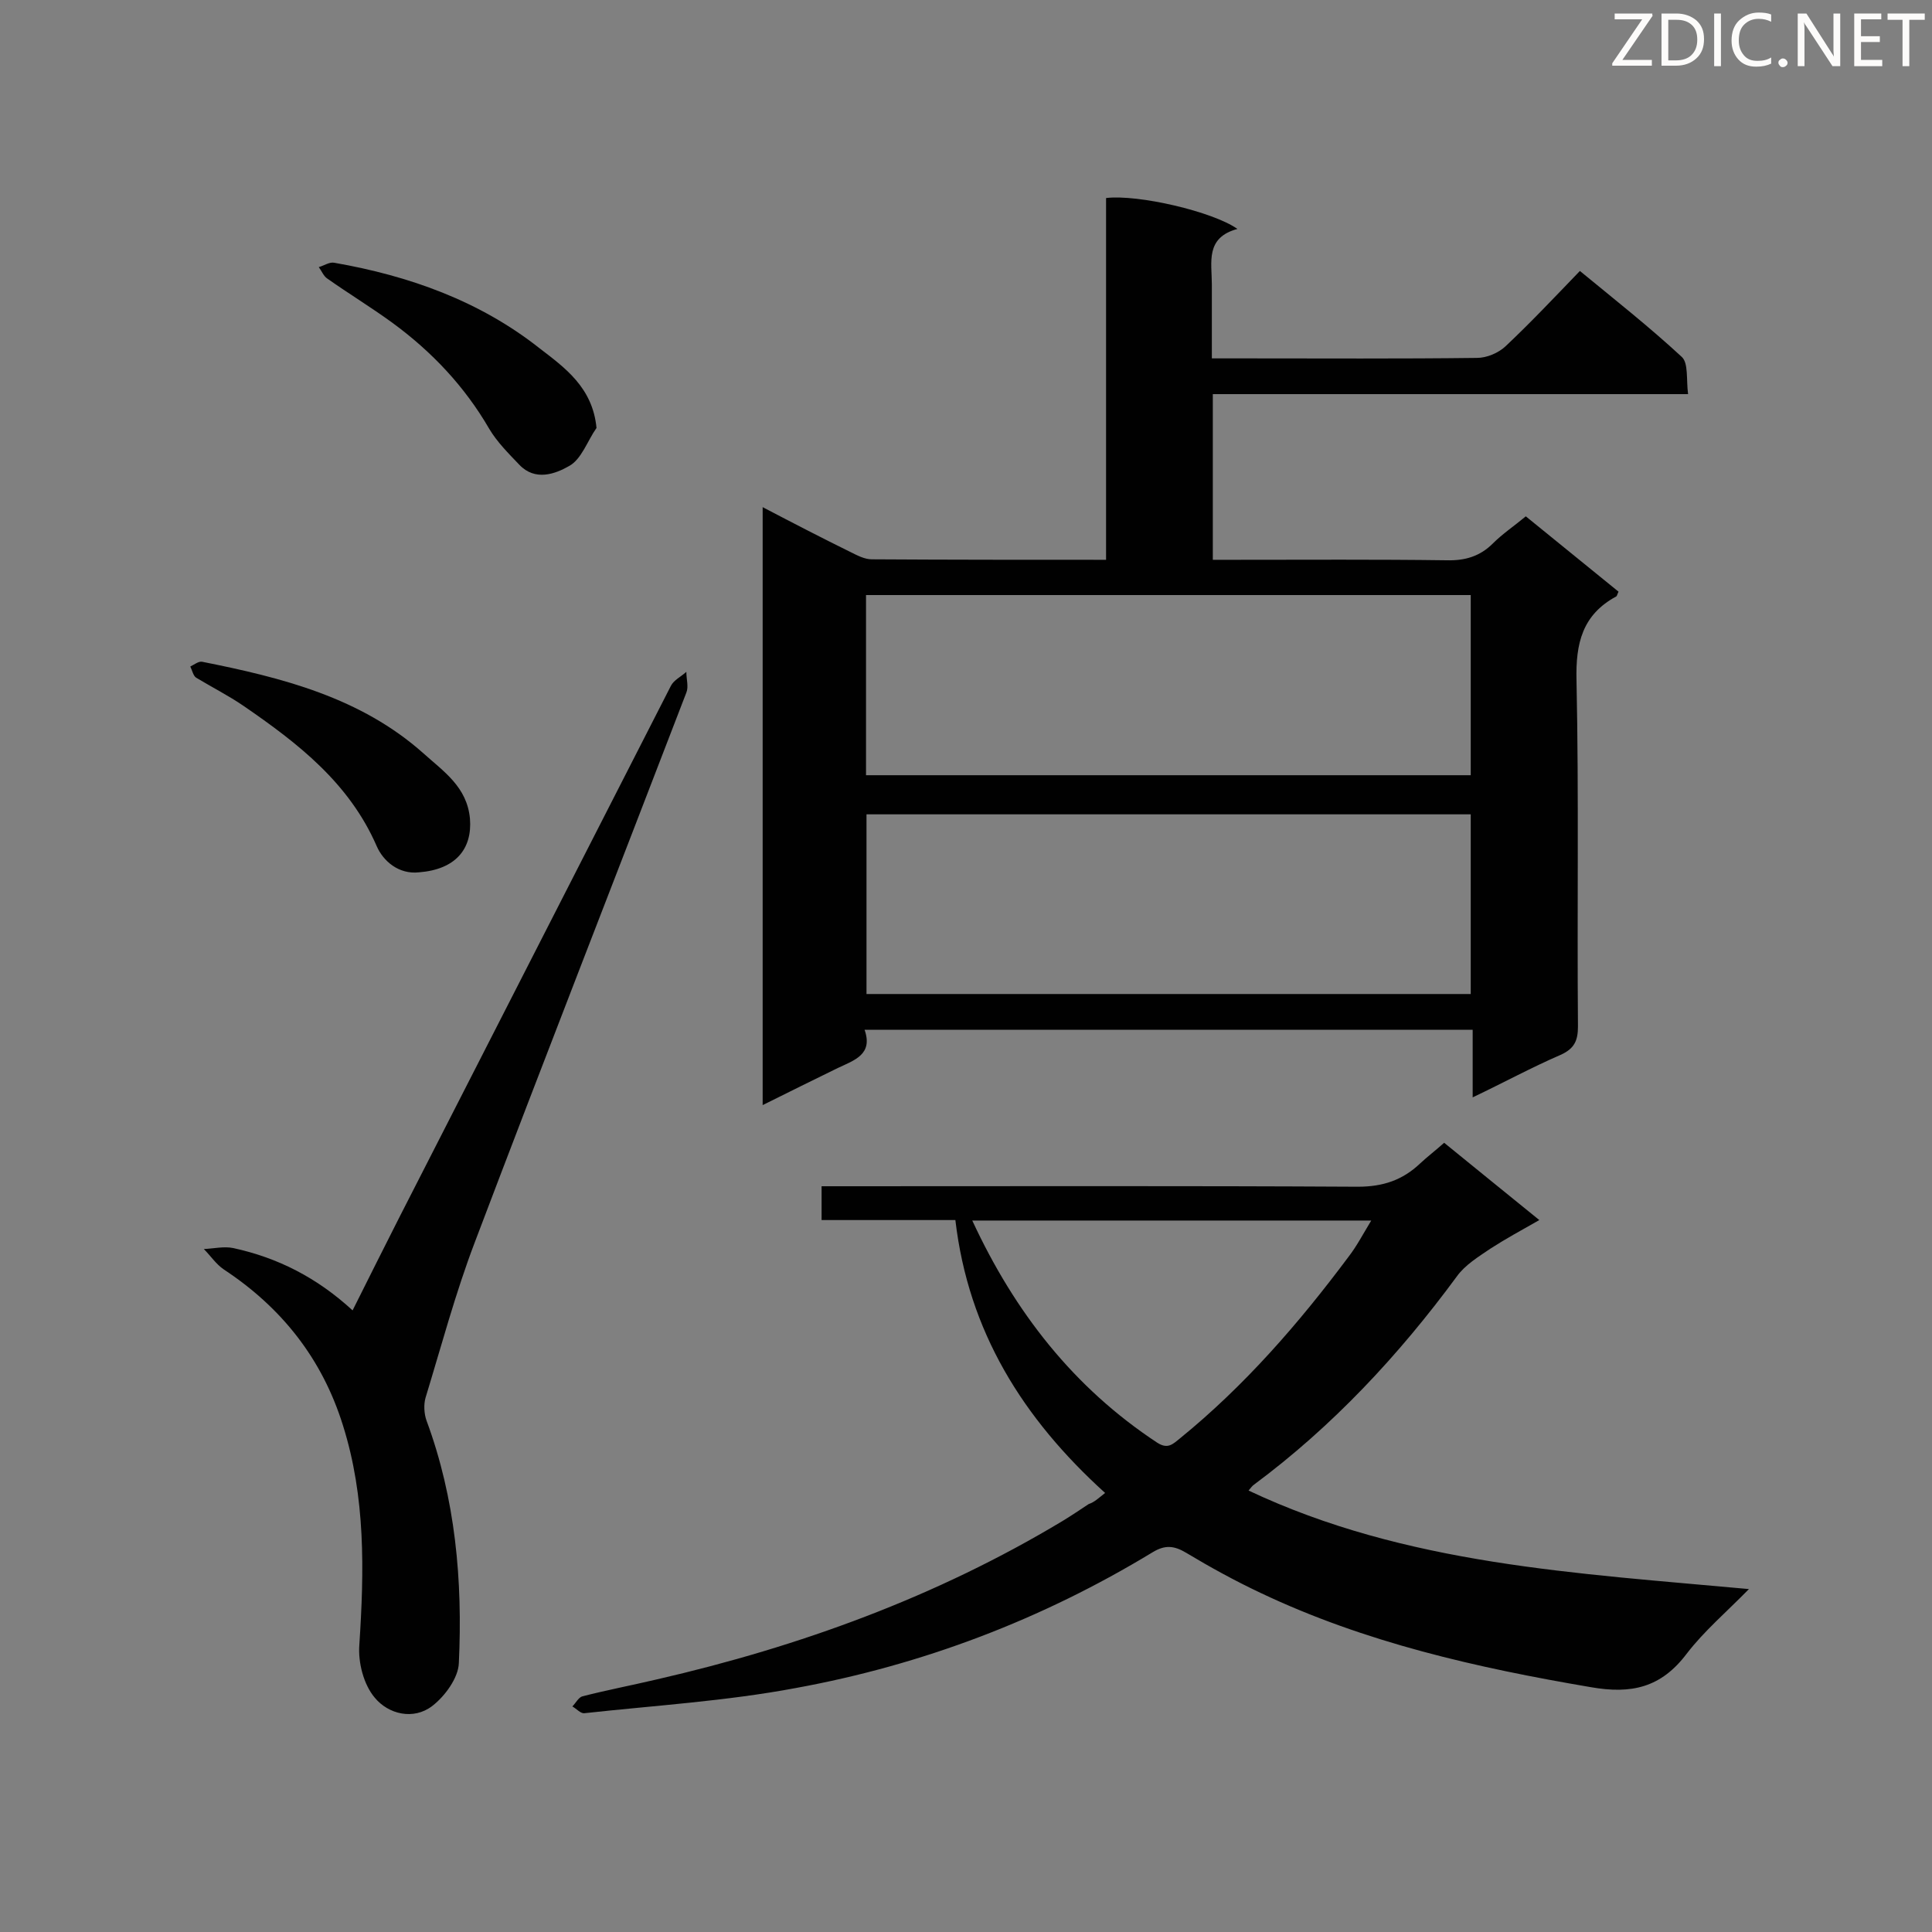 <svg enable-background="new 0 0 400 400" viewBox="0 0 400 400" xmlns="http://www.w3.org/2000/svg"><rect x="0" y="0" width="400" height="400" fill="#808080" stroke="none"/><path d="m157.9 105c6.5 3.4 12.3 6.4 18.2 9.3 1.4.7 2.9 1.5 4.4 1.5 16 .1 32 .1 48.5.1 0-25.1 0-50.1 0-74.9 6.6-.8 22.1 2.8 27.2 6.4-6.7 1.8-5.3 6.9-5.3 11.5v15.3h6.9c16 0 32 .1 48-.1 2 0 4.4-1 5.9-2.4 5.2-4.9 10.1-10.1 15.4-15.6 7.3 6 14.4 11.6 21.1 17.8 1.4 1.3.9 4.7 1.3 7.7-33.2 0-65.7 0-98.4 0v34.3h4.7c14.6 0 29.2-.1 43.7.1 3.8.1 6.9-.8 9.6-3.5 2-2 4.4-3.6 6.8-5.6 6.5 5.3 12.9 10.5 19.2 15.6-.3.6-.3.9-.5 1-7 3.8-8.4 9.7-8.2 17.4.5 23.9.1 47.7.3 71.6 0 2.9-.7 4.6-3.6 5.9-6 2.6-11.7 5.7-18.2 8.8 0-5 0-9.3 0-14-42.1 0-83.7 0-125.9 0 1.8 5.1-2.1 6.3-5.5 7.9-5.1 2.5-10.2 5-15.6 7.7 0-41.3 0-82.1 0-123.8zm21.4 55.5h125.2c0-12.6 0-24.9 0-37.3-41.9 0-83.5 0-125.2 0zm125.2 8.1c-42 0-83.5 0-125.1 0v37.2h125.1c0-12.6 0-24.8 0-37.2z" fill="#010101"/><path d="m228.8 309.1c-17-15.4-28.3-33.4-31-56.5-9.3 0-18.3 0-27.7 0 0-2.5 0-4.5 0-7h5.1c35.3 0 70.6-.1 105.9.1 5.3 0 9.3-1.4 12.9-4.8 1.5-1.4 3.2-2.7 5-4.3 6.5 5.3 12.8 10.4 19.7 16-3.7 2.1-7 3.9-10.1 5.9-2.5 1.7-5.3 3.4-7 5.8-12 16.3-25.7 31-42 43.1-.3.2-.6.6-1.1 1.2 32.6 15.4 67.9 17.1 103.6 20.4-4.7 4.8-9.3 8.7-12.9 13.4-5.3 7-11.4 8.4-19.9 6.9-23.5-4-46.6-9.2-68.3-19.5-5.3-2.5-10.4-5.3-15.4-8.3-2.5-1.5-4.4-1.7-7-.1-22.9 13.9-47.6 23.3-73.9 28.1-14.4 2.7-29.1 3.6-43.7 5.2-.8.1-1.6-.9-2.5-1.4.7-.7 1.3-1.9 2.1-2.1 5.1-1.3 10.3-2.3 15.4-3.5 29.6-6.8 57.9-17.1 84-32.8 1.8-1.1 3.6-2.3 5.4-3.5 1.2-.4 2-1.2 3.4-2.3zm-27.5-56.4c8.8 19 21 34.6 38.3 46 2.2 1.4 3.2.3 4.7-.9 13.4-10.9 24.6-23.8 34.9-37.6 1.7-2.2 3-4.7 4.7-7.5-27.8 0-54.9 0-82.6 0z" fill="#010101"/><path d="m73 271.3c3.4-6.8 6.6-13.2 9.8-19.5 18.7-36.6 37.4-73.2 56.1-109.8.6-1.2 2.1-1.9 3.2-2.9 0 1.5.5 3.1 0 4.3-14.6 38-29.4 75.8-43.8 113.8-4 10.5-6.9 21.4-10.2 32.2-.4 1.4-.3 3.3.2 4.7 6 16.2 7.5 33.1 6.7 50.2-.1 3.1-2.9 6.9-5.5 8.9-3.9 3-9.1 1.7-11.9-1.7-2.3-2.7-3.5-7.3-3.2-11 1-15.3 1.3-30.5-3.4-45.4-4.3-13.8-12.7-24.4-24.7-32.3-1.6-1.1-2.7-2.8-4.1-4.2 2.1-.1 4.2-.6 6.1-.2 9.2 2 17.3 6.1 24.7 12.9z" fill="#010101"/><path d="m86.8 180.6c-4.3.5-7.5-2.4-8.8-5.4-5.7-13.1-16.3-21.3-27.5-29-3.2-2.2-6.6-3.9-9.9-5.9-.6-.4-.8-1.5-1.2-2.3.8-.4 1.7-1.1 2.4-1 16.6 3.3 32.9 7.4 45.9 19 4.1 3.7 9 6.9 9.6 13.5.5 6.3-3 10.5-10.5 11.1z" fill="#010101"/><path d="m123.5 88.6c-1.9 2.7-3.1 6.5-5.7 7.9-2.8 1.6-7 3.2-10.3-.3-2.2-2.3-4.6-4.7-6.2-7.4-5.1-8.8-11.9-16-20.1-22-4.4-3.2-9-6-13.4-9.1-.8-.5-1.2-1.6-1.8-2.4 1.1-.3 2.2-1.1 3.2-.9 15.5 2.7 30.1 7.9 42.5 17.7 5.2 4 11 8.1 11.8 16.5z" fill="#010101"/><g fill="#fcfbfa"><path d="m342.2 3.2-6.3 9.2h6.1v1.2h-8.2v-.5l6.2-9.1h-5.7v-1.2h7.8v.4z"/><path d="m344 13.7v-10.9h3.1c1.6 0 3 .5 4.1 1.4 1.1 1 1.6 2.2 1.6 3.9s-.5 3-1.6 4-2.5 1.5-4.2 1.5h-3zm1.4-9.6v8.4h1.6c1.4 0 2.5-.4 3.2-1.1.8-.8 1.2-1.8 1.2-3.2s-.4-2.4-1.2-3.1-1.8-1-3.1-1z"/><path d="m356.3 2.8v10.9h-1.4v-10.9z"/><path d="m366.6 13.2c-.8.4-1.8.6-3 .6-1.6 0-2.8-.5-3.7-1.5s-1.4-2.3-1.4-3.9c0-1.7.5-3.2 1.6-4.2s2.4-1.6 4-1.6c1 0 1.9.1 2.6.4v1.5c-.8-.4-1.6-.6-2.6-.6-1.2 0-2.2.4-3 1.2s-1.1 1.9-1.1 3.3c0 1.3.4 2.3 1.1 3.1s1.6 1.1 2.8 1.1c1.1 0 2-.2 2.8-.7v1.3z"/><path d="m368.2 13c0-.3.1-.5.3-.6.2-.2.4-.3.6-.3.3 0 .5.1.7.3s.3.4.3.6-.1.5-.3.6c-.2.2-.4.3-.7.3s-.5-.1-.6-.3c-.2-.2-.3-.4-.3-.6z"/><path d="m381.1 13.7h-1.7l-5.5-8.4c-.2-.2-.3-.5-.4-.7 0 .2.1.8.1 1.5v7.6h-1.4v-10.9h1.8l5.3 8.3c.3.4.4.6.4.8 0-.3-.1-.8-.1-1.6v-7.5h1.4v10.9z"/><path d="m389.7 13.7h-5.8v-10.9h5.6v1.2h-4.2v3.5h3.9v1.2h-3.9v3.7h4.4z"/><path d="m398.4 4.1h-3.1v9.6h-1.4v-9.6h-3.1v-1.3h7.7v1.3z"/></g></svg>